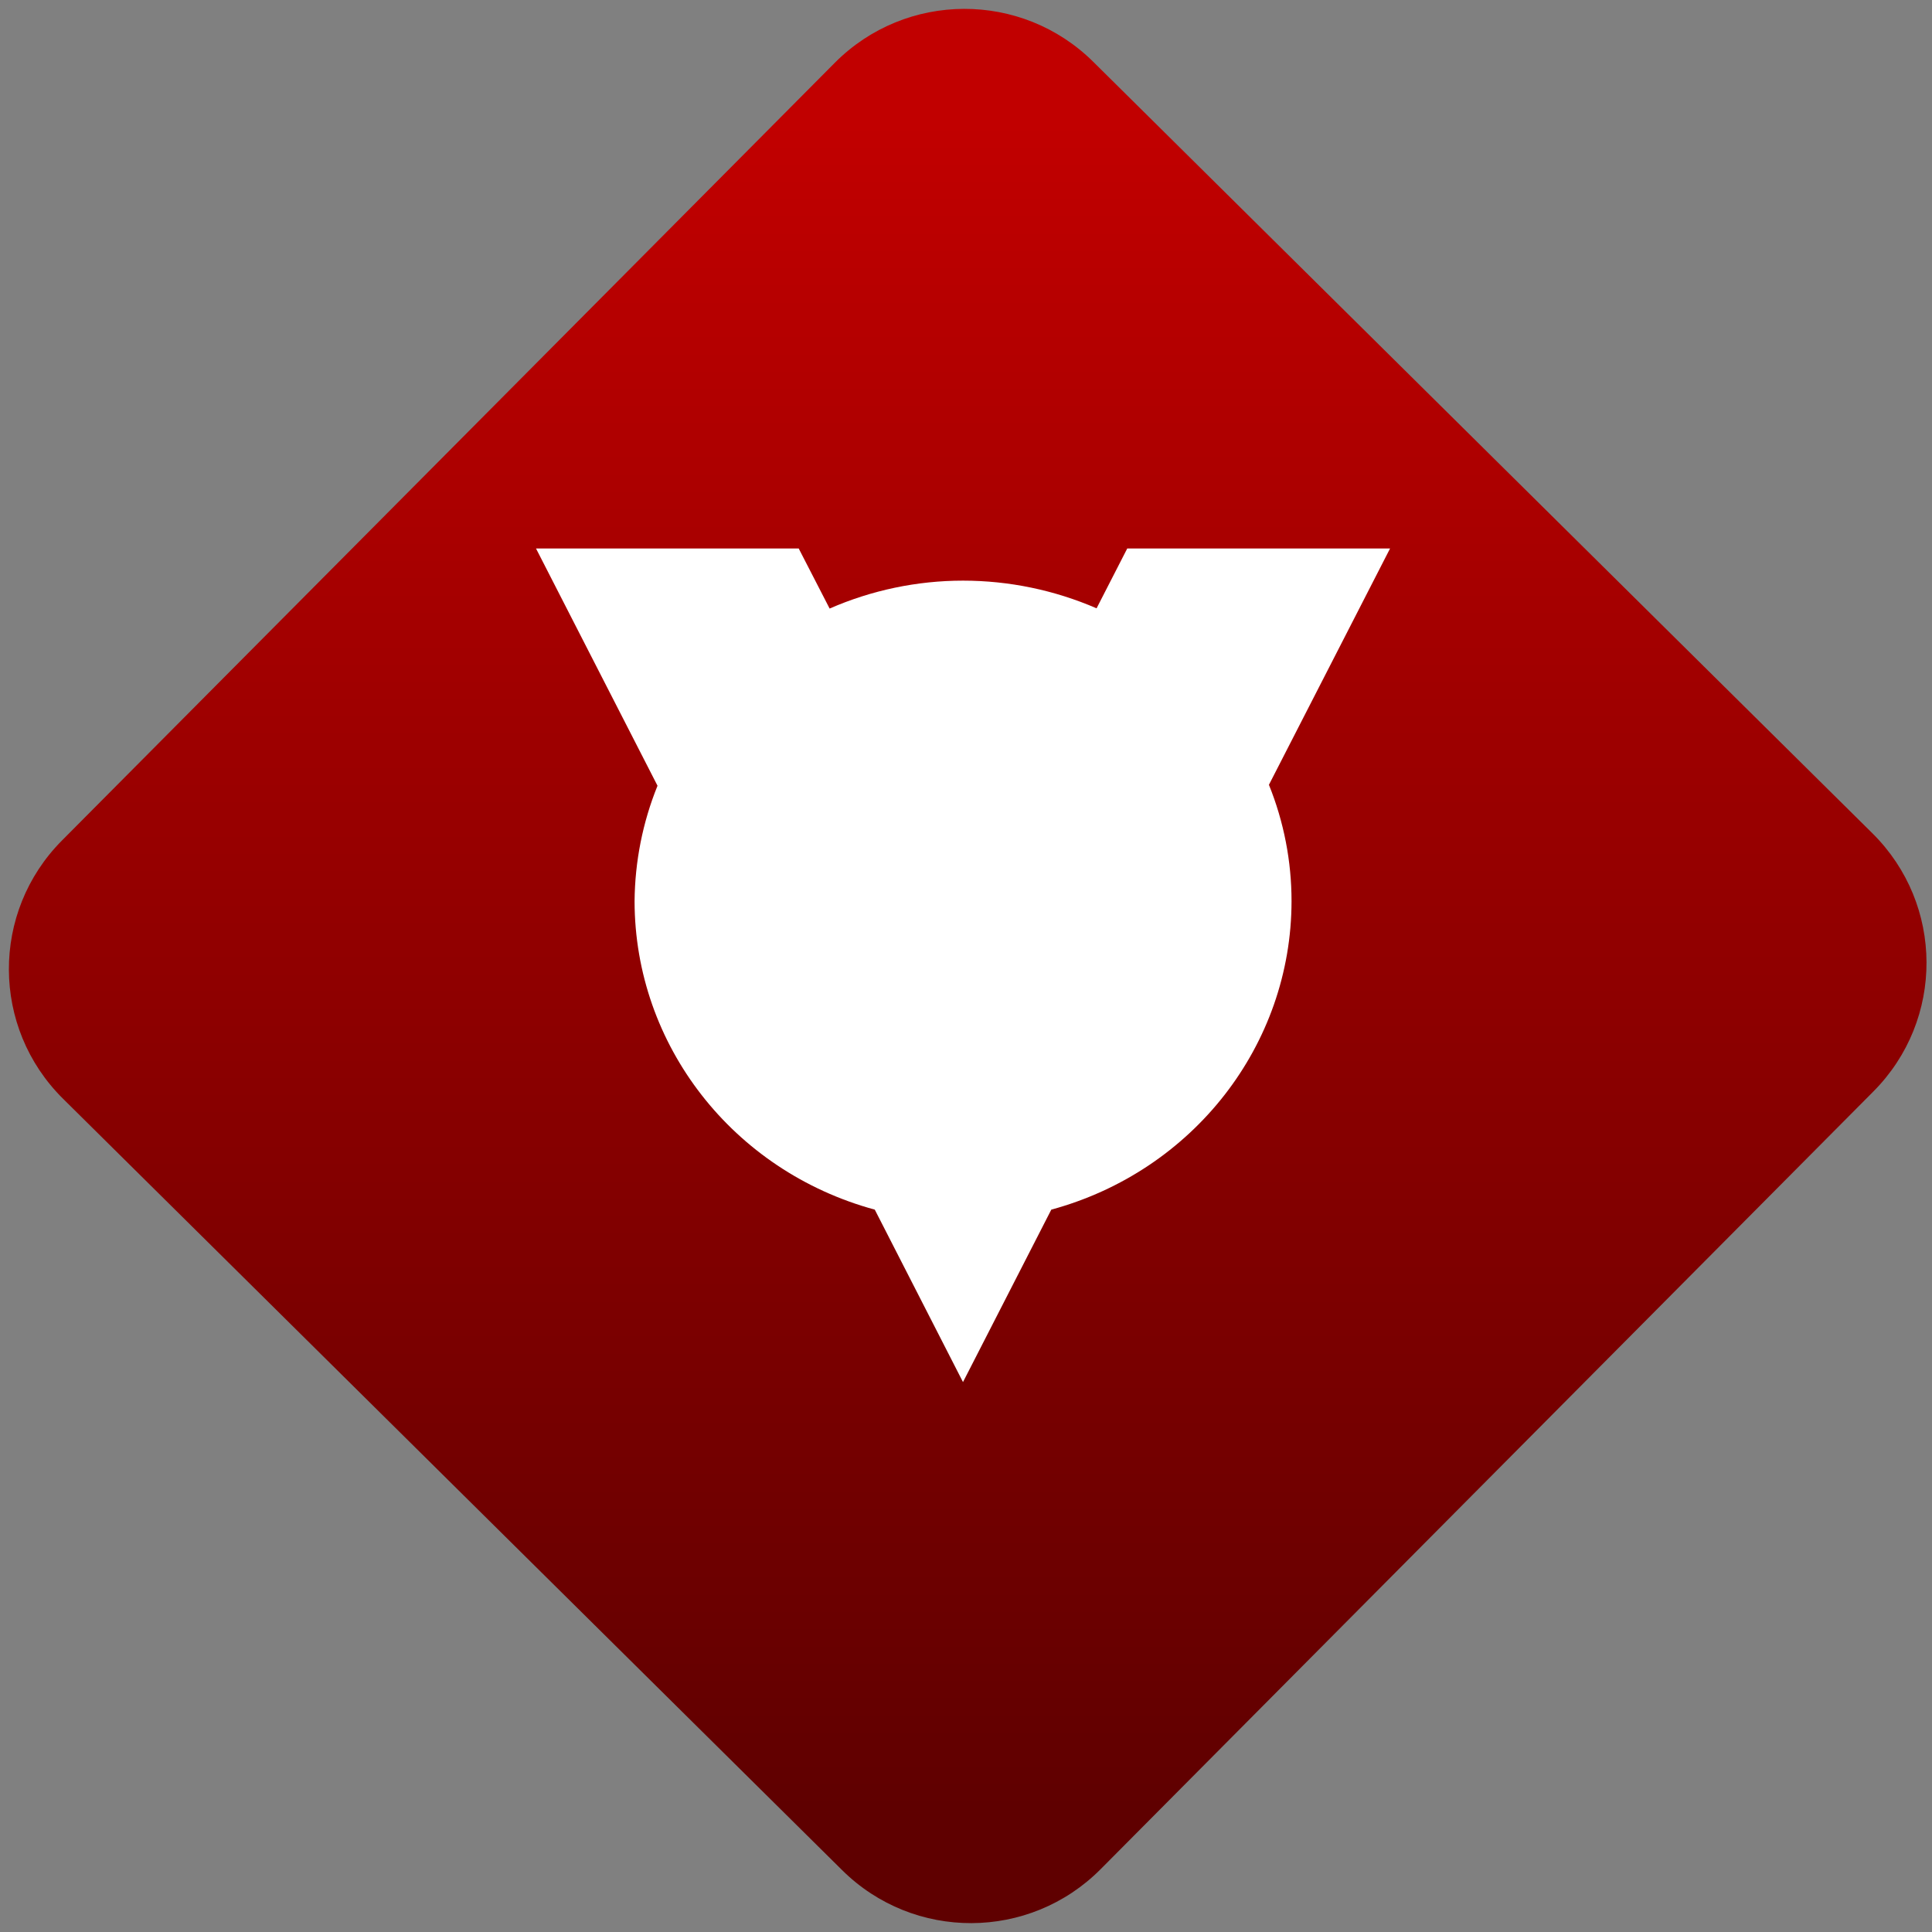 <svg width="64" height="64" viewBox="0 0 64 64" version="1.1"><rect x="0" y="0" width="64" height="64" fill="#808080" stroke="none"/><defs><linearGradient id="linear-pattern-0" gradientUnits="userSpaceOnUse" x1="0" y1="0" x2="0" y2="1" gradientTransform="matrix(60, 0, 0, 56, 0, 4)"><stop offset="0" stop-color="#c10000" stop-opacity="1"/><stop offset="1" stop-color="#5f0000" stop-opacity="1"/></linearGradient></defs><path fill="url(#linear-pattern-0)" fill-opacity="1" d="M 36.219 2.051 L 62.027 27.605 C 64.402 29.957 64.418 33.785 62.059 36.156 L 36.461 61.918 C 34.105 64.289 30.27 64.305 27.895 61.949 L 2.086 36.395 C -0.289 34.043 -0.305 30.215 2.051 27.844 L 27.652 2.082 C 30.008 -0.289 33.844 -0.305 36.219 2.051 Z M 36.219 2.051 " /><g transform="matrix(1.008,0,0,1.003,16.221,16.077)"><path fill-rule="nonzero" fill="rgb(100%, 100%, 100%)" fill-opacity="1" d="M 1.523 2.086 L 5.516 9.922 C 5.027 11.133 4.773 12.43 4.762 13.734 C 4.766 18.484 7.992 22.648 12.656 23.922 L 15.555 29.617 L 18.457 23.922 C 23.121 22.648 26.348 18.484 26.352 13.734 C 26.352 12.422 26.102 11.117 25.609 9.891 L 29.59 2.086 L 20.953 2.086 L 19.945 4.062 C 18.562 3.461 17.07 3.148 15.555 3.148 C 14.047 3.148 12.547 3.465 11.172 4.07 L 10.156 2.086 Z M 1.523 2.086 "/></g></svg>
